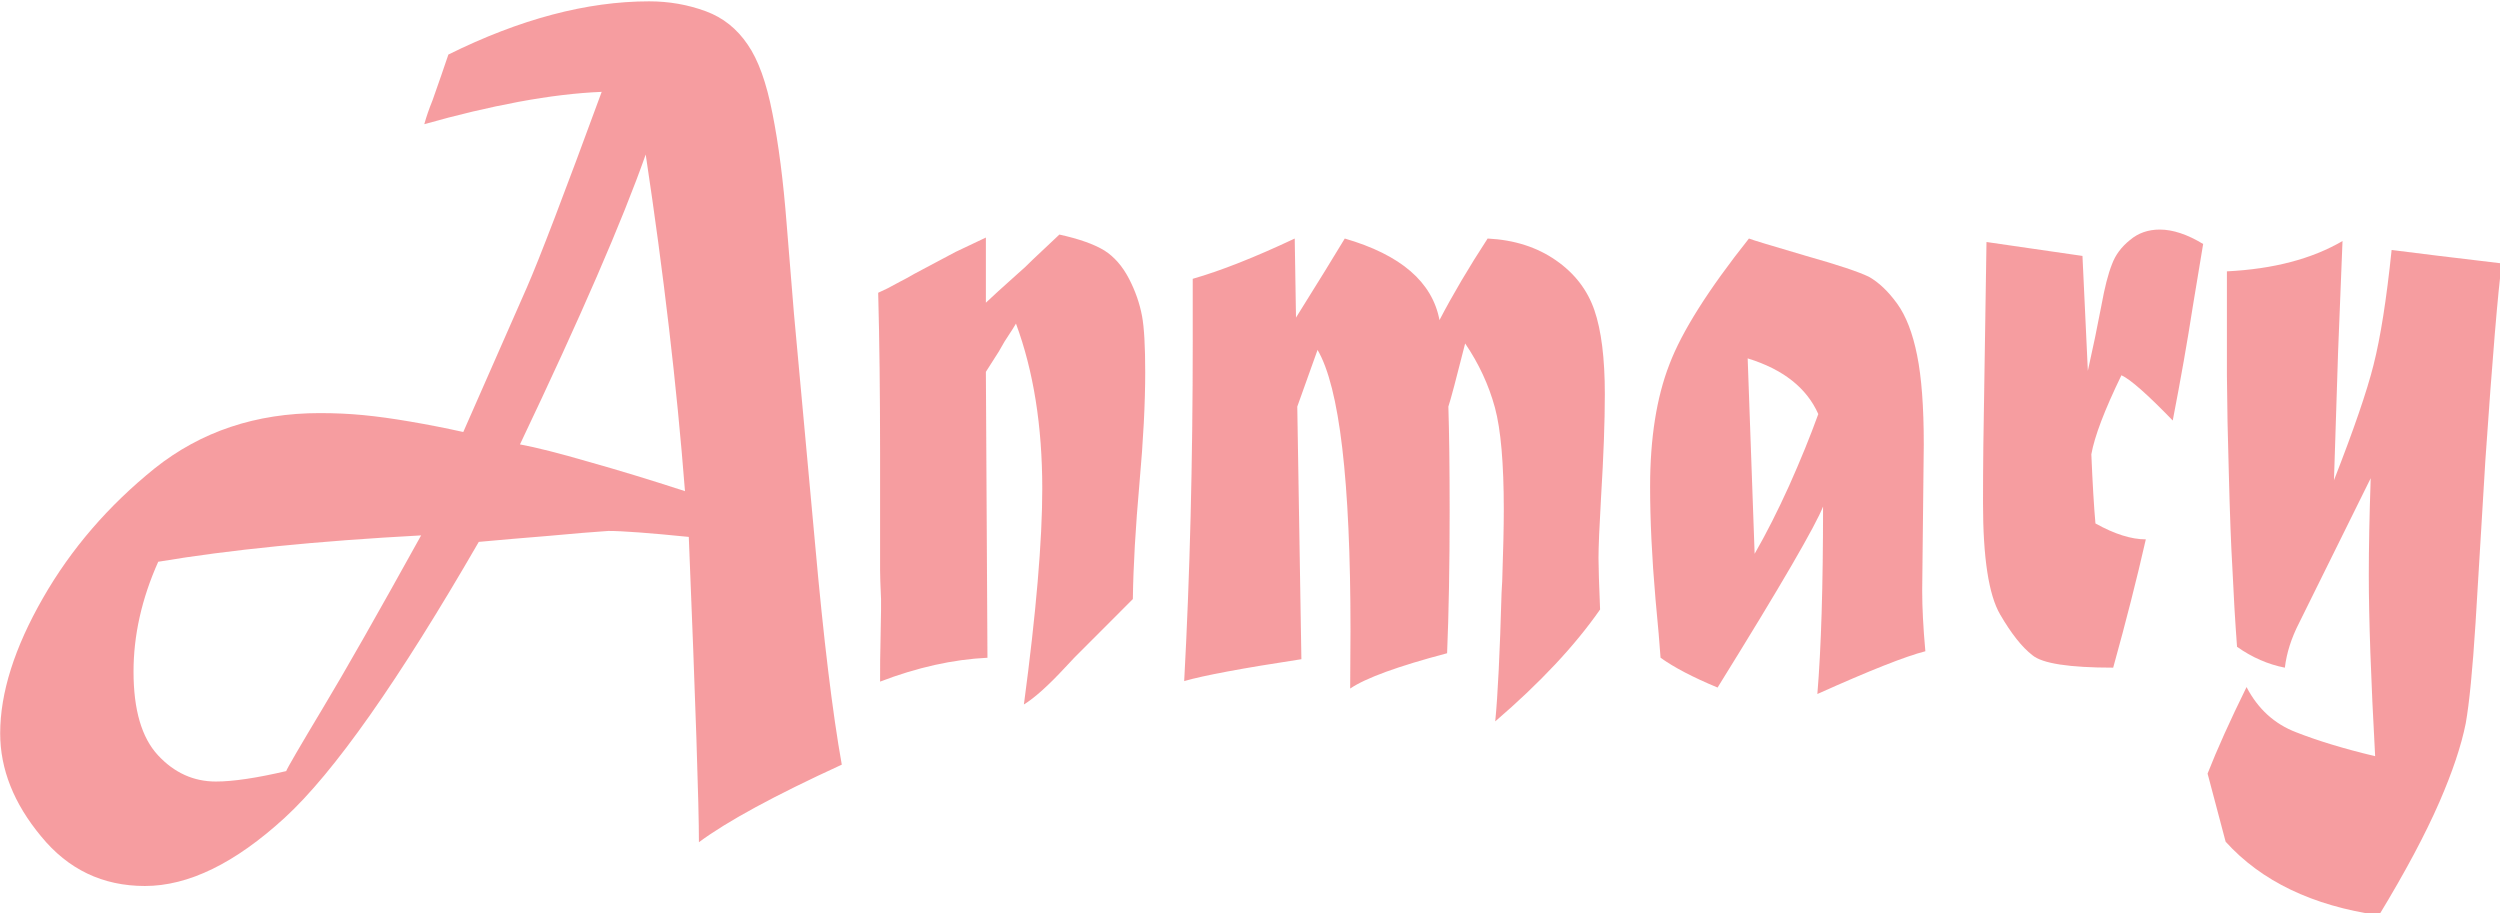 <?xml version="1.0" encoding="UTF-8" standalone="no"?>
<!-- Created with Inkscape (http://www.inkscape.org/) -->

<svg
   xmlns:dc="http://purl.org/dc/elements/1.1/"
   xmlns:cc="http://creativecommons.org/ns#"
   xmlns:rdf="http://www.w3.org/1999/02/22-rdf-syntax-ns#"
   xmlns:svg="http://www.w3.org/2000/svg"
   xmlns="http://www.w3.org/2000/svg"
   xmlns:sodipodi="http://sodipodi.sourceforge.net/DTD/sodipodi-0.dtd"
   xmlns:inkscape="http://www.inkscape.org/namespaces/inkscape"
   width="172.037mm"
   height="62.861mm"
   viewBox="0 0 172.037 62.861"
   version="1.1"
   id="svg8"
   inkscape:version="0.92.1 r15371"
   sodipodi:docname="2.svg">
  <defs
     id="defs2" />
  <sodipodi:namedview
     id="base"
     pagecolor="#ffffff"
     bordercolor="#666666"
     borderopacity="1.0"
     inkscape:pageopacity="0.0"
     inkscape:pageshadow="2"
     inkscape:zoom="1.4"
     inkscape:cx="425.16526"
     inkscape:cy="6.9716709"
     inkscape:document-units="mm"
     inkscape:current-layer="flowRoot3680"
     showgrid="false"
     inkscape:window-width="1920"
     inkscape:window-height="1027"
     inkscape:window-x="1672"
     inkscape:window-y="-8"
     inkscape:window-maximized="1"
     fit-margin-bottom="0"
     fit-margin-top="-2.7755576e-017"
     fit-margin-left="0"
     fit-margin-right="0" />
  <g
     inkscape:label="Layer 1"
     inkscape:groupmode="layer"
     id="layer1"
     transform="translate(-18.503,-12.64)">
    <g
       aria-label="Anmary"
       transform="matrix(0.465,0,0,0.73,-0.717,-161.885)"
       style="font-style:normal;font-weight:normal;font-size:40px;line-height:1.25;font-family:sans-serif;letter-spacing:0px;word-spacing:0px;fill:#000000;fill-opacity:1;stroke:none"
       id="flowRoot3680">
      <path fill="url(#skyGradient)" 
         d="m 64.75,292.03 q -3.656,5.203 -3.656,10.359 0,5.391 3.609,7.875 3.609,2.484 8.578,2.484 3.797,0 10.406,-0.984 0.234,-0.422 5.484,-6 4.781,-5.062 14.484,-16.219 Q 80.5,290.342 64.75,292.03 Z m 53.531,-11.062 q 3.609,0.422 10.172,1.641 6.562,1.172 14.25,2.766 -1.828,-14.906 -5.812,-31.734 -5.156,9.328 -18.609,27.328 z M 104.125,250.78 q 0.469,-1.078 1.219,-2.25 1.406,-2.531 2.344,-4.312 15.891,-5.016 29.719,-5.016 4.406,0 8.391,0.938 3.797,0.891 6.188,3.141 2.344,2.156 3.656,6.469 1.359,4.312 2.109,10.453 l 1.078,8.438 3.141,21.797 q 1.875,13.359 3.938,20.719 -14.906,4.359 -21.141,7.312 0,-5.297 -1.5,-28.781 -8.766,-0.562 -11.906,-0.562 -3.375,0.141 -8.906,0.469 -5.484,0.281 -10.266,0.562 -17.812,19.641 -28.734,26.016 -11.016,6.422 -20.672,6.422 -9.375,0 -15.375,-4.688 -6.047,-4.641 -6.047,-9.703 0,-5.719 6.328,-12.75 6.234,-6.938 16.547,-12.234 10.266,-5.203 24.422,-5.203 3.375,0 6.422,0.188 3.094,0.188 6.938,0.609 3.891,0.422 7.875,0.984 l 9.422,-13.641 q 2.766,-4.031 11.062,-18.422 -5.531,0.141 -12.281,0.938 -6.703,0.797 -13.969,2.109 z"
         style="font-style:normal;font-variant:normal;font-weight:normal;font-stretch:normal;font-size:96px;font-family:'Matura MT Script Capitals';-inkscape-font-specification:'Matura MT Script Capitals, Normal';font-variant-ligatures:normal;font-variant-caps:normal;font-variant-numeric:normal;font-feature-settings:normal;text-align:start;writing-mode:lr-tb;text-anchor:start"
         id="path3716">

         </path>
      <path fill="url(#skyGradient)"
         d="m 182.734,262.827 4.5,-1.359 v 6.141 q 1.312,-0.797 4.688,-2.719 1.125,-0.609 2.203,-1.312 l 3.984,-2.391 q 4.359,0.609 6.656,1.5 2.203,0.891 3.656,2.672 1.406,1.734 1.922,3.516 0.469,1.594 0.469,5.297 0,4.406 -0.844,10.406 -0.891,6.375 -0.984,10.969 l -8.672,5.531 -1.312,0.891 q -3.75,2.578 -6.141,3.516 2.719,-12.984 2.719,-20.344 0,-8.859 -3.891,-15.562 -0.141,0.188 -1.688,1.688 l -0.844,0.938 -1.922,1.922 0.234,26.953 q -7.641,0.234 -15.891,2.25 0,-2.438 0.047,-3.234 0.094,-2.906 0.094,-3.469 v -1.078 q -0.141,-1.969 -0.141,-2.766 v -11.062 q 0,-8.391 -0.281,-15.047 0.609,-0.188 1.406,-0.422 0.797,-0.281 1.781,-0.609 1.031,-0.328 2.156,-0.75 z"
         style="font-style:normal;font-variant:normal;font-weight:normal;font-stretch:normal;font-size:96px;font-family:'Matura MT Script Capitals';-inkscape-font-specification:'Matura MT Script Capitals, Normal';font-variant-ligatures:normal;font-variant-caps:normal;font-variant-numeric:normal;font-feature-settings:normal;text-align:start;writing-mode:lr-tb;text-anchor:start"
         id="path3718" />
      <path fill="url(#skyGradient)"
         d="m 217.844,271.124 v -5.766 q 6.188,-1.125 15.094,-3.797 l 0.188,7.453 q 4.875,-4.969 7.219,-7.453 12.422,2.297 14.016,7.688 2.953,-3.609 7.125,-7.688 5.906,0.188 10.125,2.062 4.125,1.828 5.672,4.688 1.547,2.859 1.547,7.922 0,3.891 -0.562,9.75 -0.375,4.125 -0.375,5.719 0,1.172 0.234,4.828 -5.578,5.109 -15.516,10.547 0.562,-3.609 0.938,-12.141 l 0.094,-1.078 q 0.234,-4.312 0.234,-6.75 0,-6.516 -1.312,-9.609 -1.359,-3.188 -4.406,-6.047 -1.969,4.969 -2.484,5.953 0.188,3.75 0.188,9.891 0,7.594 -0.375,13.359 -10.875,1.828 -14.344,3.328 0.047,-3.141 0.047,-5.531 0,-21.094 -4.875,-26.391 l -3,5.344 0.609,23.812 q -13.031,1.266 -17.344,2.062 1.266,-14.906 1.266,-32.156 z"
         style="font-style:normal;font-variant:normal;font-weight:normal;font-stretch:normal;font-size:96px;font-family:'Matura MT Script Capitals';-inkscape-font-specification:'Matura MT Script Capitals, Normal';font-variant-ligatures:normal;font-variant-caps:normal;font-variant-numeric:normal;font-feature-settings:normal;text-align:start;writing-mode:lr-tb;text-anchor:start"
         id="path3720" />
      <path fill="url(#skyGradient)"
         d="M 299.969,272.858 301,291.28 q 2.578,-2.859 5.109,-6.422 2.531,-3.609 4.312,-6.75 -2.578,-3.703 -10.453,-5.25 z m 0.188,-11.297 q 0.703,0.188 8.484,1.641 7.031,1.266 9.281,1.969 2.203,0.797 4.172,2.531 1.969,1.734 2.953,4.875 0.984,3.094 0.984,8.391 l -0.234,13.781 q 0,2.438 0.469,5.719 -4.359,0.703 -15.984,4.031 0.844,-6.422 0.844,-17.672 -0.797,1.312 -4.641,5.531 -3.844,4.219 -10.969,11.531 -5.484,-1.453 -8.438,-2.812 -0.188,-1.781 -0.75,-5.531 -0.797,-5.859 -0.797,-10.594 0,-6.844 2.859,-11.531 2.766,-4.641 11.766,-11.859 z"
         style="font-style:normal;font-variant:normal;font-weight:normal;font-stretch:normal;font-size:96px;font-family:'Matura MT Script Capitals';-inkscape-font-specification:'Matura MT Script Capitals, Normal';font-variant-ligatures:normal;font-variant-caps:normal;font-variant-numeric:normal;font-feature-settings:normal;text-align:start;writing-mode:lr-tb;text-anchor:start"
         id="path3722" />
      <path fill="url(#skyGradient)"
         d="m 334.984,275.389 0.328,-13.5 14.203,1.312 0.797,10.828 q 1.125,-3.188 2.016,-6.188 0.703,-2.484 1.547,-3.844 0.75,-1.312 2.672,-2.297 1.828,-0.984 4.406,-0.984 2.906,0 6.422,1.359 l -1.547,5.953 q -1.172,4.828 -2.953,10.688 -5.625,-3.703 -7.594,-4.266 -3.75,4.922 -4.453,7.453 0.281,4.219 0.609,6.516 4.219,1.5 7.453,1.5 -1.969,5.531 -4.828,12.094 -9.75,0 -11.953,-1.172 -2.297,-1.125 -4.781,-3.844 -2.531,-2.766 -2.531,-10.5 0,-5.062 0.188,-11.109 z"
         style="font-style:normal;font-variant:normal;font-weight:normal;font-stretch:normal;font-size:96px;font-family:'Matura MT Script Capitals';-inkscape-font-specification:'Matura MT Script Capitals, Normal';font-variant-ligatures:normal;font-variant-caps:normal;font-variant-numeric:normal;font-feature-settings:normal;text-align:start;writing-mode:lr-tb;text-anchor:start"
         id="path3724" />
      <path fill="url(#skyGradient)"
         d="m 370.891,274.358 v -9.703 Q 381.203,264.327 388,261.796 l -0.656,10.453 -0.609,12.094 q 4.406,-7.172 5.859,-10.875 1.547,-3.891 2.672,-10.828 5.719,0.469 16.312,1.266 -0.844,3.844 -2.438,18.562 l -1.453,15.328 q -0.656,6.609 -1.453,9.469 -0.984,3.141 -3.891,7.406 -3.141,4.594 -8.953,10.688 -14.766,-1.359 -22.688,-6.938 l -2.672,-6.422 q 2.109,-3.422 5.766,-8.156 2.531,3.094 7.359,4.266 4.875,1.219 11.672,2.25 -0.938,-10.875 -0.938,-17.109 0,-3.844 0.281,-9.094 l -10.594,13.641 q -1.734,2.156 -2.109,4.219 -3.75,-0.469 -7.078,-1.969 -0.422,-3.609 -0.703,-7.594 -0.281,-2.953 -0.516,-8.859 -0.234,-4.875 -0.281,-9.234 z"
         style="font-style:normal;font-variant:normal;font-weight:normal;font-stretch:normal;font-size:96px;font-family:'Matura MT Script Capitals';-inkscape-font-specification:'Matura MT Script Capitals, Normal';font-variant-ligatures:normal;font-variant-caps:normal;font-variant-numeric:normal;font-feature-settings:normal;text-align:start;writing-mode:lr-tb;text-anchor:start"
         id="path3726" />
    </g>
  </g>
  <defs>
        <linearGradient id="skyGradient" x1="100%" y1="100%">
          <stop offset="0%" stop-color="#EE3D43" stop-opacity=".5">
            <animate attributeName="stop-color" 
values="#EE3D43;#333333;#EE3D43;#EE3D43;black;#EE3D43;#EE3D43;green;#EE3D43" dur="30s" repeatCount="indefinite" />
          </stop>
          <stop offset="100%" stop-color="#EE3D43" stop-opacity=".5">
            <animate attributeName="stop-color" 
values="#EE3D43;#51dc98;green;green;black;green;green;#333333;#EE3D43" dur="30s" repeatCount="indefinite" />
            <animate attributeName="offset" values=".95;.80;.60;.40;.20;0;.20;.40;.60;.80;.95" dur="30s" repeatCount="indefinite" />
          </stop>
        </linearGradient>
</defs>
</svg>
